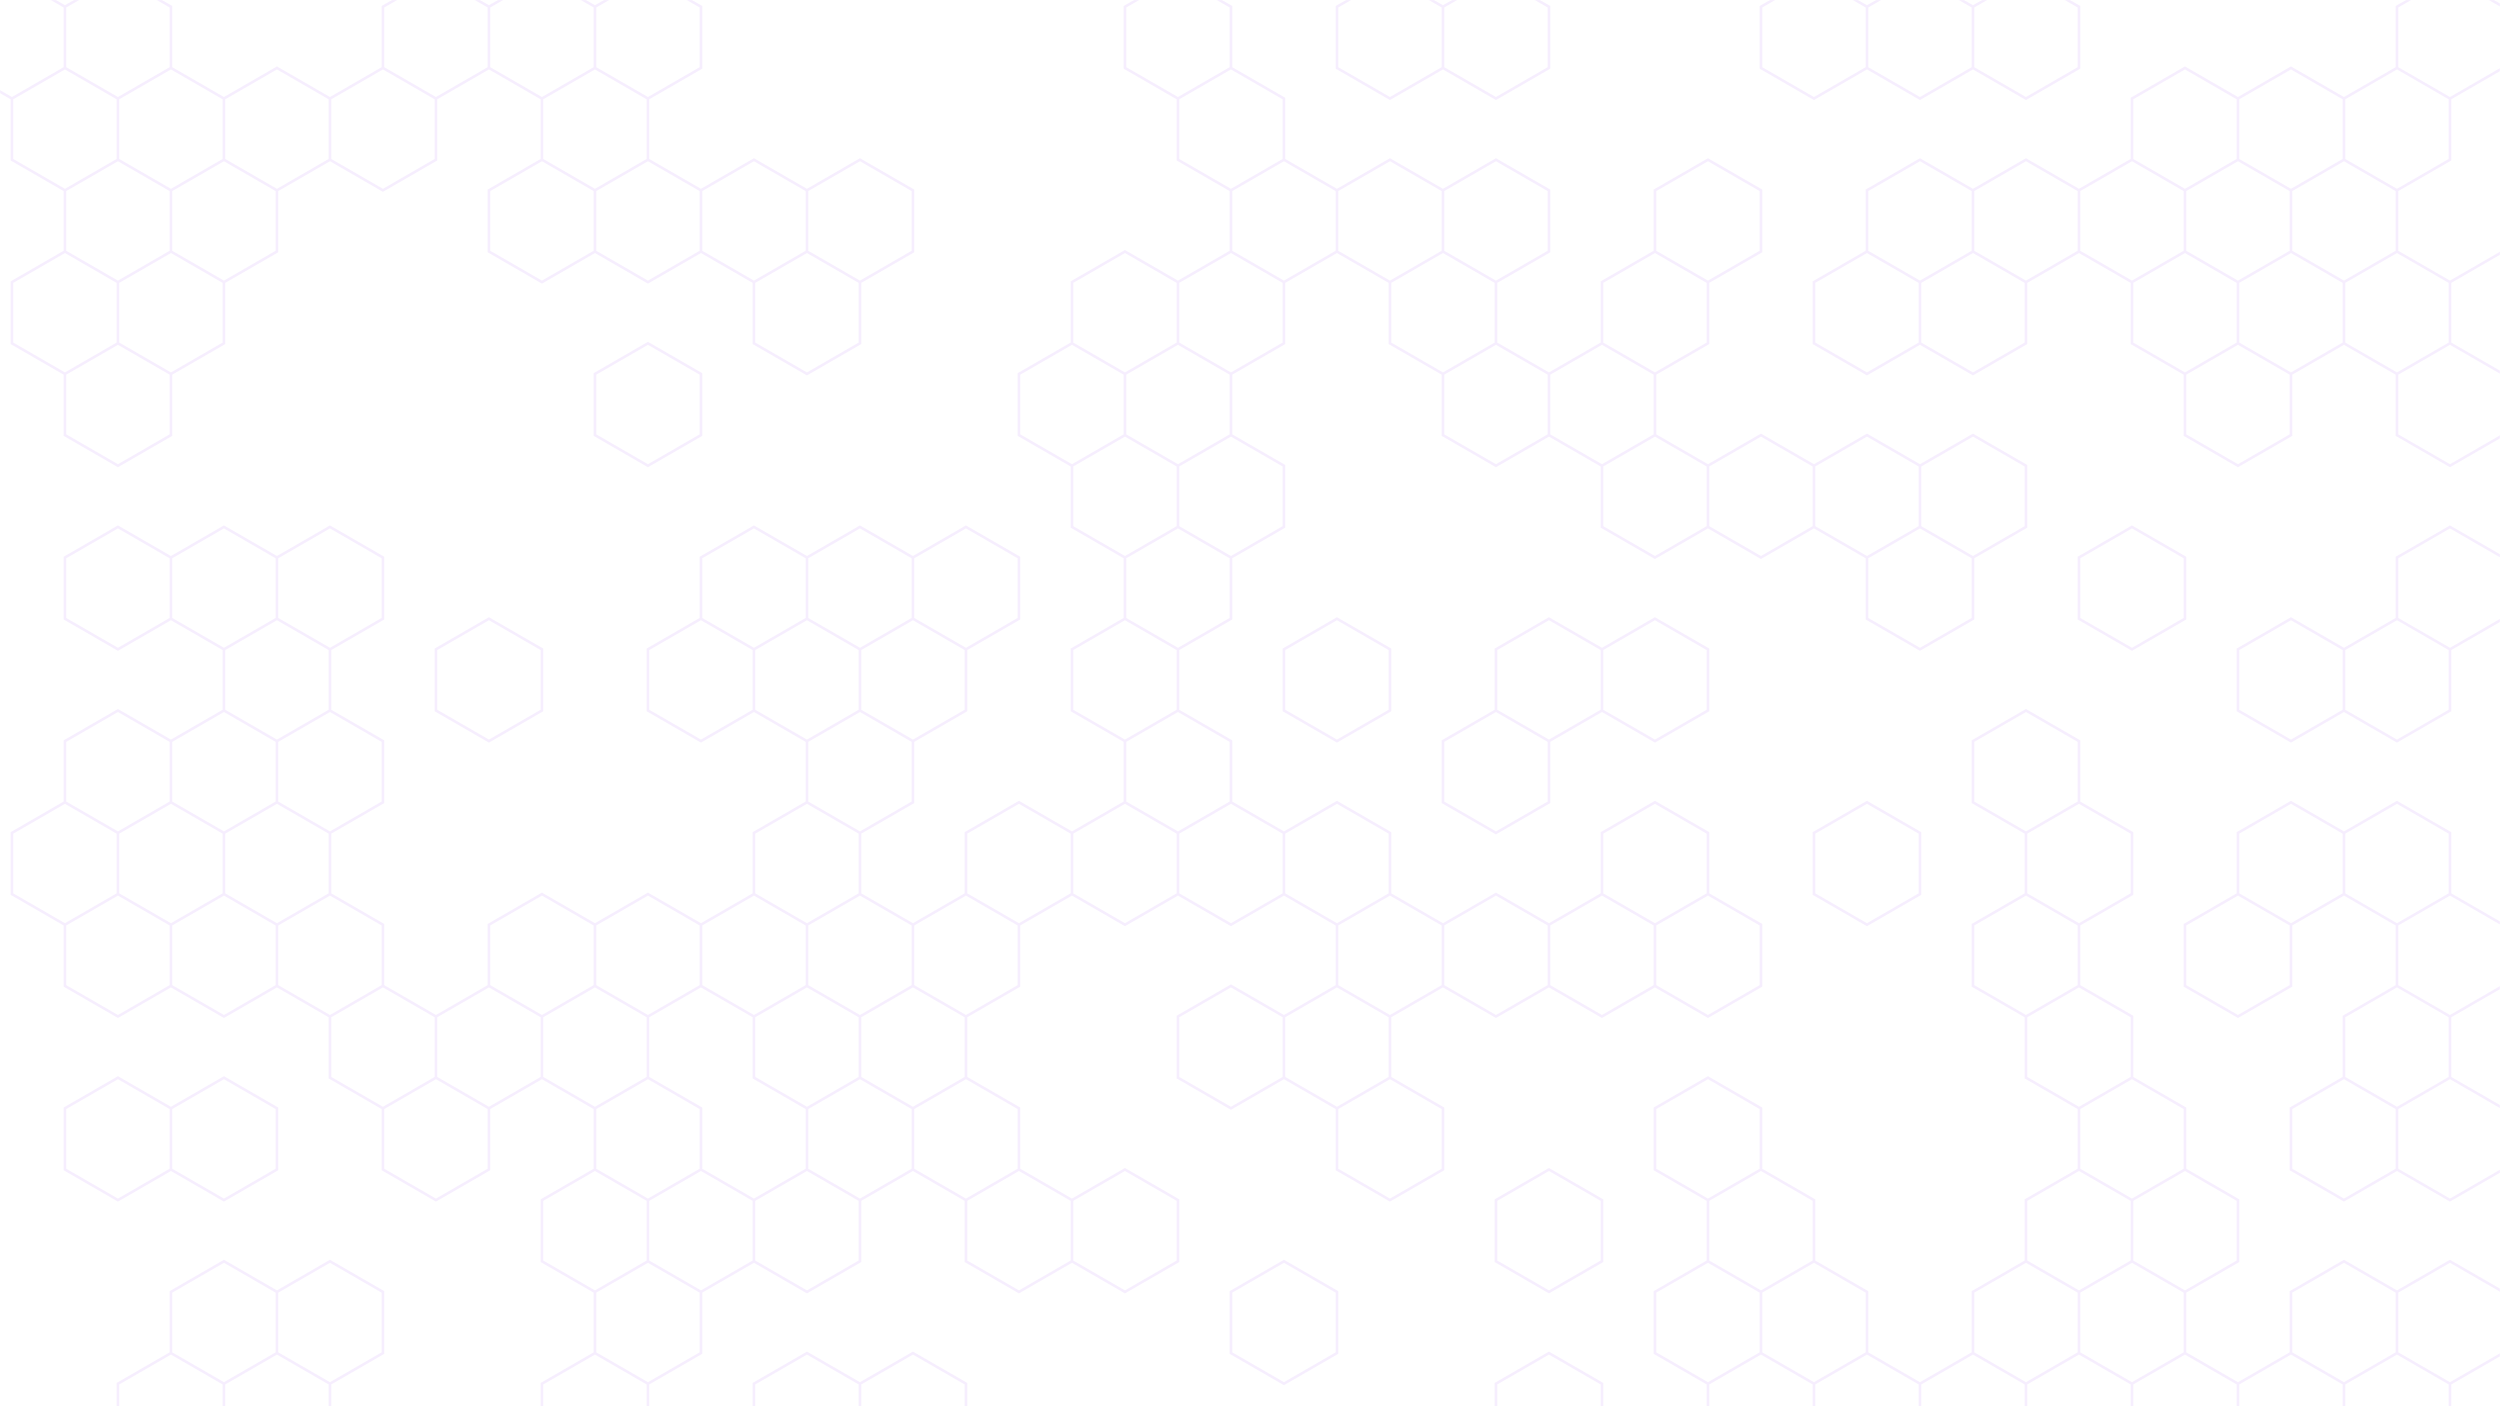 <svg xmlns="http://www.w3.org/2000/svg" version="1.1" xmlns:xlink="http://www.w3.org/1999/xlink" xmlns:svgjs="http://svgjs.dev/svgjs" width="1920" height="1080" preserveAspectRatio="none" viewBox="0 0 1920 1080"><g mask="url(&quot;#SvgjsMask1160&quot;)" fill="none"><path d="M22.09 -62.24L78.38 -29.74L78.38 35.26L22.09 67.76L-34.2 35.26L-34.2 -29.74zM78.38 35.26L134.68 67.76L134.68 132.76L78.38 165.26L22.09 132.76L22.09 67.76zM22.09 522.76L78.38 555.26L78.38 620.26L22.09 652.76L-34.2 620.26L-34.2 555.26zM22.09 912.76L78.38 945.26L78.38 1010.26L22.09 1042.76L-34.2 1010.26L-34.2 945.26zM190.97 230.26L247.26 262.76L247.26 327.76L190.97 360.26L134.68 327.76L134.68 262.76zM134.68 717.76L190.97 750.26L190.97 815.26L134.68 847.76L78.38 815.26L78.38 750.26zM190.97 1010.26L247.26 1042.76L247.26 1107.76L190.97 1140.26L134.68 1107.76L134.68 1042.76zM247.26 -62.24L303.56 -29.74L303.56 35.26L247.26 67.76L190.97 35.26L190.97 -29.74zM247.26 132.76L303.56 165.26L303.56 230.26L247.26 262.76L190.97 230.26L190.97 165.26zM247.26 327.76L303.56 360.26L303.56 425.26L247.26 457.76L190.97 425.26L190.97 360.26zM247.26 522.76L303.56 555.26L303.56 620.26L247.26 652.76L190.97 620.26L190.97 555.26zM303.56 620.26L359.85 652.76L359.85 717.76L303.56 750.26L247.26 717.76L247.26 652.76zM303.56 815.26L359.85 847.76L359.85 912.76L303.56 945.26L247.26 912.76L247.26 847.76zM247.26 912.76L303.56 945.26L303.56 1010.26L247.26 1042.76L190.97 1010.26L190.97 945.26zM303.56 1010.26L359.85 1042.76L359.85 1107.76L303.56 1140.26L247.26 1107.76L247.26 1042.76zM416.14 230.26L472.44 262.76L472.44 327.76L416.14 360.26L359.85 327.76L359.85 262.76zM359.85 327.76L416.14 360.26L416.14 425.26L359.85 457.76L303.56 425.26L303.56 360.26zM416.14 425.26L472.44 457.76L472.44 522.76L416.14 555.26L359.85 522.76L359.85 457.76zM359.85 522.76L416.14 555.26L416.14 620.26L359.85 652.76L303.56 620.26L303.56 555.26zM359.85 912.76L416.14 945.26L416.14 1010.26L359.85 1042.76L303.56 1010.26L303.56 945.26zM528.73 230.26L585.02 262.76L585.02 327.76L528.73 360.26L472.44 327.76L472.44 262.76zM472.44 522.76L528.73 555.26L528.73 620.26L472.44 652.76L416.14 620.26L416.14 555.26zM472.44 912.76L528.73 945.26L528.73 1010.26L472.44 1042.76L416.14 1010.26L416.14 945.26zM528.73 1010.26L585.02 1042.76L585.02 1107.76L528.73 1140.26L472.44 1107.76L472.44 1042.76zM585.02 -62.24L641.32 -29.74L641.32 35.26L585.02 67.76L528.73 35.26L528.73 -29.74zM641.32 230.26L697.61 262.76L697.61 327.76L641.32 360.26L585.02 327.76L585.02 262.76zM641.32 620.26L697.61 652.76L697.61 717.76L641.32 750.26L585.02 717.76L585.02 652.76zM585.02 717.76L641.32 750.26L641.32 815.26L585.02 847.76L528.73 815.26L528.73 750.26zM641.32 1010.26L697.61 1042.76L697.61 1107.76L641.32 1140.26L585.02 1107.76L585.02 1042.76zM697.61 -62.24L753.9 -29.74L753.9 35.26L697.61 67.76L641.32 35.26L641.32 -29.74zM753.9 230.26L810.2 262.76L810.2 327.76L753.9 360.26L697.61 327.76L697.61 262.76zM753.9 425.26L810.2 457.76L810.2 522.76L753.9 555.26L697.61 522.76L697.61 457.76zM697.61 522.76L753.9 555.26L753.9 620.26L697.61 652.76L641.32 620.26L641.32 555.26zM753.9 620.26L810.2 652.76L810.2 717.76L753.9 750.26L697.61 717.76L697.61 652.76zM753.9 1010.26L810.2 1042.76L810.2 1107.76L753.9 1140.26L697.61 1107.76L697.61 1042.76zM810.2 -62.24L866.49 -29.74L866.49 35.26L810.2 67.76L753.9 35.26L753.9 -29.74zM810.2 132.76L866.49 165.26L866.49 230.26L810.2 262.76L753.9 230.26L753.9 165.26zM866.49 230.26L922.78 262.76L922.78 327.76L866.49 360.26L810.2 327.76L810.2 262.76zM866.49 620.26L922.78 652.76L922.78 717.76L866.49 750.26L810.2 717.76L810.2 652.76zM810.2 717.76L866.49 750.26L866.49 815.26L810.2 847.76L753.9 815.26L753.9 750.26zM866.49 1010.26L922.78 1042.76L922.78 1107.76L866.49 1140.26L810.2 1107.76L810.2 1042.76zM979.08 230.26L1035.37 262.76L1035.37 327.76L979.08 360.26L922.78 327.76L922.78 262.76zM922.78 327.76L979.08 360.26L979.08 425.26L922.78 457.76L866.49 425.26L866.49 360.26zM922.78 717.76L979.08 750.26L979.08 815.26L922.78 847.76L866.49 815.26L866.49 750.26zM922.78 912.76L979.08 945.26L979.08 1010.26L922.78 1042.76L866.49 1010.26L866.49 945.26zM979.08 1010.26L1035.37 1042.76L1035.37 1107.76L979.08 1140.26L922.78 1107.76L922.78 1042.76zM1035.37 -62.24L1091.66 -29.74L1091.66 35.26L1035.37 67.76L979.08 35.26L979.08 -29.74zM1091.66 35.26L1147.95 67.76L1147.95 132.76L1091.66 165.26L1035.37 132.76L1035.37 67.76zM1091.66 230.26L1147.95 262.76L1147.95 327.76L1091.66 360.26L1035.37 327.76L1035.37 262.76zM1091.66 425.26L1147.95 457.76L1147.95 522.76L1091.66 555.26L1035.37 522.76L1035.37 457.76zM1035.37 522.76L1091.66 555.26L1091.66 620.26L1035.37 652.76L979.08 620.26L979.08 555.26zM1035.37 717.76L1091.66 750.26L1091.66 815.26L1035.37 847.76L979.08 815.26L979.08 750.26zM1091.66 815.26L1147.95 847.76L1147.95 912.76L1091.66 945.26L1035.37 912.76L1035.37 847.76zM1147.95 132.76L1204.25 165.26L1204.25 230.26L1147.95 262.76L1091.66 230.26L1091.66 165.26zM1147.95 327.76L1204.25 360.26L1204.25 425.26L1147.95 457.76L1091.66 425.26L1091.66 360.26zM1204.25 425.26L1260.54 457.76L1260.54 522.76L1204.25 555.26L1147.95 522.76L1147.95 457.76zM1147.95 522.76L1204.25 555.26L1204.25 620.26L1147.95 652.76L1091.66 620.26L1091.66 555.26zM1204.25 620.26L1260.54 652.76L1260.54 717.76L1204.25 750.26L1147.95 717.76L1147.95 652.76zM1147.95 912.76L1204.25 945.26L1204.25 1010.26L1147.95 1042.76L1091.66 1010.26L1091.66 945.26zM1204.25 1010.26L1260.54 1042.76L1260.54 1107.76L1204.25 1140.26L1147.95 1107.76L1147.95 1042.76zM1316.83 35.26L1373.13 67.76L1373.13 132.76L1316.83 165.26L1260.54 132.76L1260.54 67.76zM1260.54 327.76L1316.83 360.26L1316.83 425.26L1260.54 457.76L1204.25 425.26L1204.25 360.26zM1316.83 425.26L1373.13 457.76L1373.13 522.76L1316.83 555.26L1260.54 522.76L1260.54 457.76zM1316.83 1010.26L1373.13 1042.76L1373.13 1107.76L1316.83 1140.26L1260.54 1107.76L1260.54 1042.76zM1373.13 -62.24L1429.42 -29.74L1429.42 35.26L1373.13 67.76L1316.83 35.26L1316.83 -29.74zM1373.13 132.76L1429.42 165.26L1429.42 230.26L1373.13 262.76L1316.83 230.26L1316.83 165.26zM1373.13 327.76L1429.42 360.26L1429.42 425.26L1373.13 457.76L1316.83 425.26L1316.83 360.26zM1429.42 425.26L1485.71 457.76L1485.71 522.76L1429.42 555.26L1373.13 522.76L1373.13 457.76zM1373.13 717.76L1429.42 750.26L1429.42 815.26L1373.13 847.76L1316.83 815.26L1316.83 750.26zM1542.01 35.26L1598.3 67.76L1598.3 132.76L1542.01 165.26L1485.71 132.76L1485.71 67.76zM1542.01 620.26L1598.3 652.76L1598.3 717.76L1542.01 750.26L1485.71 717.76L1485.71 652.76zM1542.01 1010.26L1598.3 1042.76L1598.3 1107.76L1542.01 1140.26L1485.71 1107.76L1485.71 1042.76zM1654.59 230.26L1710.89 262.76L1710.89 327.76L1654.59 360.26L1598.3 327.76L1598.3 262.76zM1598.3 327.76L1654.59 360.26L1654.59 425.26L1598.3 457.76L1542.01 425.26L1542.01 360.26zM1654.59 425.26L1710.89 457.76L1710.89 522.76L1654.59 555.26L1598.3 522.76L1598.3 457.76zM1598.3 717.76L1654.59 750.26L1654.59 815.26L1598.3 847.76L1542.01 815.26L1542.01 750.26zM1654.59 815.26L1710.89 847.76L1710.89 912.76L1654.59 945.26L1598.3 912.76L1598.3 847.76zM1710.89 -62.24L1767.18 -29.74L1767.18 35.26L1710.89 67.76L1654.59 35.26L1654.59 -29.74zM1767.18 35.26L1823.47 67.76L1823.47 132.76L1767.18 165.26L1710.89 132.76L1710.89 67.76zM1710.89 522.76L1767.18 555.26L1767.18 620.26L1710.89 652.76L1654.59 620.26L1654.59 555.26zM1710.89 717.76L1767.18 750.26L1767.18 815.26L1710.89 847.76L1654.59 815.26L1654.59 750.26zM1767.18 815.26L1823.47 847.76L1823.47 912.76L1767.18 945.26L1710.89 912.76L1710.89 847.76zM1767.18 1010.26L1823.47 1042.76L1823.47 1107.76L1767.18 1140.26L1710.89 1107.76L1710.89 1042.76zM1823.47 -62.24L1879.77 -29.74L1879.77 35.26L1823.47 67.76L1767.18 35.26L1767.18 -29.74zM1879.77 35.26L1936.06 67.76L1936.06 132.76L1879.77 165.26L1823.47 132.76L1823.47 67.76zM1879.77 815.26L1936.06 847.76L1936.06 912.76L1879.77 945.26L1823.47 912.76L1823.47 847.76zM1823.47 912.76L1879.77 945.26L1879.77 1010.26L1823.47 1042.76L1767.18 1010.26L1767.18 945.26zM1936.06 -62.24L1992.35 -29.74L1992.35 35.26L1936.06 67.76L1879.77 35.26L1879.77 -29.74zM1992.35 35.26L2048.65 67.76L2048.65 132.76L1992.35 165.26L1936.06 132.76L1936.06 67.76zM1992.35 425.26L2048.65 457.76L2048.65 522.76L1992.35 555.26L1936.06 522.76L1936.06 457.76zM1936.06 522.76L1992.35 555.26L1992.35 620.26L1936.06 652.76L1879.77 620.26L1879.77 555.26zM1992.35 815.26L2048.65 847.76L2048.65 912.76L1992.35 945.26L1936.06 912.76L1936.06 847.76z" stroke="rgba(0, 0, 0, 0)" stroke-width="2"></path><path d="M15.59 -62.24 a6.5 6.5 0 1 0 13 0 a6.5 6.5 0 1 0 -13 0zM71.88 -29.74 a6.5 6.5 0 1 0 13 0 a6.5 6.5 0 1 0 -13 0zM71.88 35.26 a6.5 6.5 0 1 0 13 0 a6.5 6.5 0 1 0 -13 0zM15.59 67.76 a6.5 6.5 0 1 0 13 0 a6.5 6.5 0 1 0 -13 0zM-40.7 35.26 a6.5 6.5 0 1 0 13 0 a6.5 6.5 0 1 0 -13 0zM-40.7 -29.74 a6.5 6.5 0 1 0 13 0 a6.5 6.5 0 1 0 -13 0zM128.18 67.76 a6.5 6.5 0 1 0 13 0 a6.5 6.5 0 1 0 -13 0zM128.18 132.76 a6.5 6.5 0 1 0 13 0 a6.5 6.5 0 1 0 -13 0zM71.88 165.26 a6.5 6.5 0 1 0 13 0 a6.5 6.5 0 1 0 -13 0zM15.59 132.76 a6.5 6.5 0 1 0 13 0 a6.5 6.5 0 1 0 -13 0zM15.59 522.76 a6.5 6.5 0 1 0 13 0 a6.5 6.5 0 1 0 -13 0zM71.88 555.26 a6.5 6.5 0 1 0 13 0 a6.5 6.5 0 1 0 -13 0zM71.88 620.26 a6.5 6.5 0 1 0 13 0 a6.5 6.5 0 1 0 -13 0zM15.59 652.76 a6.5 6.5 0 1 0 13 0 a6.5 6.5 0 1 0 -13 0zM-40.7 620.26 a6.5 6.5 0 1 0 13 0 a6.5 6.5 0 1 0 -13 0zM-40.7 555.26 a6.5 6.5 0 1 0 13 0 a6.5 6.5 0 1 0 -13 0zM15.59 912.76 a6.5 6.5 0 1 0 13 0 a6.5 6.5 0 1 0 -13 0zM71.88 945.26 a6.5 6.5 0 1 0 13 0 a6.5 6.5 0 1 0 -13 0zM71.88 1010.26 a6.5 6.5 0 1 0 13 0 a6.5 6.5 0 1 0 -13 0zM15.59 1042.76 a6.5 6.5 0 1 0 13 0 a6.5 6.5 0 1 0 -13 0zM-40.7 1010.26 a6.5 6.5 0 1 0 13 0 a6.5 6.5 0 1 0 -13 0zM-40.7 945.26 a6.5 6.5 0 1 0 13 0 a6.5 6.5 0 1 0 -13 0zM184.47 230.26 a6.5 6.5 0 1 0 13 0 a6.5 6.5 0 1 0 -13 0zM240.76 262.76 a6.5 6.5 0 1 0 13 0 a6.5 6.5 0 1 0 -13 0zM240.76 327.76 a6.5 6.5 0 1 0 13 0 a6.5 6.5 0 1 0 -13 0zM184.47 360.26 a6.5 6.5 0 1 0 13 0 a6.5 6.5 0 1 0 -13 0zM128.18 327.76 a6.5 6.5 0 1 0 13 0 a6.5 6.5 0 1 0 -13 0zM128.18 262.76 a6.5 6.5 0 1 0 13 0 a6.5 6.5 0 1 0 -13 0zM128.18 717.76 a6.5 6.5 0 1 0 13 0 a6.5 6.5 0 1 0 -13 0zM184.47 750.26 a6.5 6.5 0 1 0 13 0 a6.5 6.5 0 1 0 -13 0zM184.47 815.26 a6.5 6.5 0 1 0 13 0 a6.5 6.5 0 1 0 -13 0zM128.18 847.76 a6.5 6.5 0 1 0 13 0 a6.5 6.5 0 1 0 -13 0zM71.88 815.26 a6.5 6.5 0 1 0 13 0 a6.5 6.5 0 1 0 -13 0zM71.88 750.26 a6.5 6.5 0 1 0 13 0 a6.5 6.5 0 1 0 -13 0zM184.47 1010.26 a6.5 6.5 0 1 0 13 0 a6.5 6.5 0 1 0 -13 0zM240.76 1042.76 a6.5 6.5 0 1 0 13 0 a6.5 6.5 0 1 0 -13 0zM240.76 1107.76 a6.5 6.5 0 1 0 13 0 a6.5 6.5 0 1 0 -13 0zM184.47 1140.26 a6.5 6.5 0 1 0 13 0 a6.5 6.5 0 1 0 -13 0zM128.18 1107.76 a6.5 6.5 0 1 0 13 0 a6.5 6.5 0 1 0 -13 0zM128.18 1042.76 a6.5 6.5 0 1 0 13 0 a6.5 6.5 0 1 0 -13 0zM240.76 -62.24 a6.5 6.5 0 1 0 13 0 a6.5 6.5 0 1 0 -13 0zM297.06 -29.74 a6.5 6.5 0 1 0 13 0 a6.5 6.5 0 1 0 -13 0zM297.06 35.26 a6.5 6.5 0 1 0 13 0 a6.5 6.5 0 1 0 -13 0zM240.76 67.76 a6.5 6.5 0 1 0 13 0 a6.5 6.5 0 1 0 -13 0zM184.47 35.26 a6.5 6.5 0 1 0 13 0 a6.5 6.5 0 1 0 -13 0zM184.47 -29.74 a6.5 6.5 0 1 0 13 0 a6.5 6.5 0 1 0 -13 0zM240.76 132.76 a6.5 6.5 0 1 0 13 0 a6.5 6.5 0 1 0 -13 0zM297.06 165.26 a6.5 6.5 0 1 0 13 0 a6.5 6.5 0 1 0 -13 0zM297.06 230.26 a6.5 6.5 0 1 0 13 0 a6.5 6.5 0 1 0 -13 0zM184.47 165.26 a6.5 6.5 0 1 0 13 0 a6.5 6.5 0 1 0 -13 0zM297.06 360.26 a6.5 6.5 0 1 0 13 0 a6.5 6.5 0 1 0 -13 0zM297.06 425.26 a6.5 6.5 0 1 0 13 0 a6.5 6.5 0 1 0 -13 0zM240.76 457.76 a6.5 6.5 0 1 0 13 0 a6.5 6.5 0 1 0 -13 0zM184.47 425.26 a6.5 6.5 0 1 0 13 0 a6.5 6.5 0 1 0 -13 0zM240.76 522.76 a6.5 6.5 0 1 0 13 0 a6.5 6.5 0 1 0 -13 0zM297.06 555.26 a6.5 6.5 0 1 0 13 0 a6.5 6.5 0 1 0 -13 0zM297.06 620.26 a6.5 6.5 0 1 0 13 0 a6.5 6.5 0 1 0 -13 0zM240.76 652.76 a6.5 6.5 0 1 0 13 0 a6.5 6.5 0 1 0 -13 0zM184.47 620.26 a6.5 6.5 0 1 0 13 0 a6.5 6.5 0 1 0 -13 0zM184.47 555.26 a6.5 6.5 0 1 0 13 0 a6.5 6.5 0 1 0 -13 0zM353.35 652.76 a6.5 6.5 0 1 0 13 0 a6.5 6.5 0 1 0 -13 0zM353.35 717.76 a6.5 6.5 0 1 0 13 0 a6.5 6.5 0 1 0 -13 0zM297.06 750.26 a6.5 6.5 0 1 0 13 0 a6.5 6.5 0 1 0 -13 0zM240.76 717.76 a6.5 6.5 0 1 0 13 0 a6.5 6.5 0 1 0 -13 0zM297.06 815.26 a6.5 6.5 0 1 0 13 0 a6.5 6.5 0 1 0 -13 0zM353.35 847.76 a6.5 6.5 0 1 0 13 0 a6.5 6.5 0 1 0 -13 0zM353.35 912.76 a6.5 6.5 0 1 0 13 0 a6.5 6.5 0 1 0 -13 0zM297.06 945.26 a6.5 6.5 0 1 0 13 0 a6.5 6.5 0 1 0 -13 0zM240.76 912.76 a6.5 6.5 0 1 0 13 0 a6.5 6.5 0 1 0 -13 0zM240.76 847.76 a6.5 6.5 0 1 0 13 0 a6.5 6.5 0 1 0 -13 0zM297.06 1010.26 a6.5 6.5 0 1 0 13 0 a6.5 6.5 0 1 0 -13 0zM184.47 945.26 a6.5 6.5 0 1 0 13 0 a6.5 6.5 0 1 0 -13 0zM353.35 1042.76 a6.5 6.5 0 1 0 13 0 a6.5 6.5 0 1 0 -13 0zM353.35 1107.76 a6.5 6.5 0 1 0 13 0 a6.5 6.5 0 1 0 -13 0zM297.06 1140.26 a6.5 6.5 0 1 0 13 0 a6.5 6.5 0 1 0 -13 0zM409.64 230.26 a6.5 6.5 0 1 0 13 0 a6.5 6.5 0 1 0 -13 0zM465.94 262.76 a6.5 6.5 0 1 0 13 0 a6.5 6.5 0 1 0 -13 0zM465.94 327.76 a6.5 6.5 0 1 0 13 0 a6.5 6.5 0 1 0 -13 0zM409.64 360.26 a6.5 6.5 0 1 0 13 0 a6.5 6.5 0 1 0 -13 0zM353.35 327.76 a6.5 6.5 0 1 0 13 0 a6.5 6.5 0 1 0 -13 0zM353.35 262.76 a6.5 6.5 0 1 0 13 0 a6.5 6.5 0 1 0 -13 0zM409.64 425.26 a6.5 6.5 0 1 0 13 0 a6.5 6.5 0 1 0 -13 0zM353.35 457.76 a6.5 6.5 0 1 0 13 0 a6.5 6.5 0 1 0 -13 0zM465.94 457.76 a6.5 6.5 0 1 0 13 0 a6.5 6.5 0 1 0 -13 0zM465.94 522.76 a6.5 6.5 0 1 0 13 0 a6.5 6.5 0 1 0 -13 0zM409.64 555.26 a6.5 6.5 0 1 0 13 0 a6.5 6.5 0 1 0 -13 0zM353.35 522.76 a6.5 6.5 0 1 0 13 0 a6.5 6.5 0 1 0 -13 0zM409.64 620.26 a6.5 6.5 0 1 0 13 0 a6.5 6.5 0 1 0 -13 0zM409.64 945.26 a6.5 6.5 0 1 0 13 0 a6.5 6.5 0 1 0 -13 0zM409.64 1010.26 a6.5 6.5 0 1 0 13 0 a6.5 6.5 0 1 0 -13 0zM522.23 230.26 a6.5 6.5 0 1 0 13 0 a6.5 6.5 0 1 0 -13 0zM578.52 262.76 a6.5 6.5 0 1 0 13 0 a6.5 6.5 0 1 0 -13 0zM578.52 327.76 a6.5 6.5 0 1 0 13 0 a6.5 6.5 0 1 0 -13 0zM522.23 360.26 a6.5 6.5 0 1 0 13 0 a6.5 6.5 0 1 0 -13 0zM522.23 555.26 a6.5 6.5 0 1 0 13 0 a6.5 6.5 0 1 0 -13 0zM522.23 620.26 a6.5 6.5 0 1 0 13 0 a6.5 6.5 0 1 0 -13 0zM465.94 652.76 a6.5 6.5 0 1 0 13 0 a6.5 6.5 0 1 0 -13 0zM465.94 912.76 a6.5 6.5 0 1 0 13 0 a6.5 6.5 0 1 0 -13 0zM522.23 945.26 a6.5 6.5 0 1 0 13 0 a6.5 6.5 0 1 0 -13 0zM522.23 1010.26 a6.5 6.5 0 1 0 13 0 a6.5 6.5 0 1 0 -13 0zM465.94 1042.76 a6.5 6.5 0 1 0 13 0 a6.5 6.5 0 1 0 -13 0zM578.52 1042.76 a6.5 6.5 0 1 0 13 0 a6.5 6.5 0 1 0 -13 0zM578.52 1107.76 a6.5 6.5 0 1 0 13 0 a6.5 6.5 0 1 0 -13 0zM522.23 1140.26 a6.5 6.5 0 1 0 13 0 a6.5 6.5 0 1 0 -13 0zM465.94 1107.76 a6.5 6.5 0 1 0 13 0 a6.5 6.5 0 1 0 -13 0zM578.52 -62.24 a6.5 6.5 0 1 0 13 0 a6.5 6.5 0 1 0 -13 0zM634.82 -29.74 a6.5 6.5 0 1 0 13 0 a6.5 6.5 0 1 0 -13 0zM634.82 35.26 a6.5 6.5 0 1 0 13 0 a6.5 6.5 0 1 0 -13 0zM578.52 67.76 a6.5 6.5 0 1 0 13 0 a6.5 6.5 0 1 0 -13 0zM522.23 35.26 a6.5 6.5 0 1 0 13 0 a6.5 6.5 0 1 0 -13 0zM522.23 -29.74 a6.5 6.5 0 1 0 13 0 a6.5 6.5 0 1 0 -13 0zM634.82 230.26 a6.5 6.5 0 1 0 13 0 a6.5 6.5 0 1 0 -13 0zM691.11 262.76 a6.5 6.5 0 1 0 13 0 a6.5 6.5 0 1 0 -13 0zM691.11 327.76 a6.5 6.5 0 1 0 13 0 a6.5 6.5 0 1 0 -13 0zM634.82 360.26 a6.5 6.5 0 1 0 13 0 a6.5 6.5 0 1 0 -13 0zM634.82 620.26 a6.5 6.5 0 1 0 13 0 a6.5 6.5 0 1 0 -13 0zM691.11 652.76 a6.5 6.5 0 1 0 13 0 a6.5 6.5 0 1 0 -13 0zM691.11 717.76 a6.5 6.5 0 1 0 13 0 a6.5 6.5 0 1 0 -13 0zM634.82 750.26 a6.5 6.5 0 1 0 13 0 a6.5 6.5 0 1 0 -13 0zM578.52 717.76 a6.5 6.5 0 1 0 13 0 a6.5 6.5 0 1 0 -13 0zM578.52 652.76 a6.5 6.5 0 1 0 13 0 a6.5 6.5 0 1 0 -13 0zM634.82 815.26 a6.5 6.5 0 1 0 13 0 a6.5 6.5 0 1 0 -13 0zM578.52 847.76 a6.5 6.5 0 1 0 13 0 a6.5 6.5 0 1 0 -13 0zM522.23 815.26 a6.5 6.5 0 1 0 13 0 a6.5 6.5 0 1 0 -13 0zM522.23 750.26 a6.5 6.5 0 1 0 13 0 a6.5 6.5 0 1 0 -13 0zM634.82 1010.26 a6.5 6.5 0 1 0 13 0 a6.5 6.5 0 1 0 -13 0zM691.11 1042.76 a6.5 6.5 0 1 0 13 0 a6.5 6.5 0 1 0 -13 0zM691.11 1107.76 a6.5 6.5 0 1 0 13 0 a6.5 6.5 0 1 0 -13 0zM634.82 1140.26 a6.5 6.5 0 1 0 13 0 a6.5 6.5 0 1 0 -13 0zM691.11 -62.24 a6.5 6.5 0 1 0 13 0 a6.5 6.5 0 1 0 -13 0zM747.4 -29.74 a6.5 6.5 0 1 0 13 0 a6.5 6.5 0 1 0 -13 0zM747.4 35.26 a6.5 6.5 0 1 0 13 0 a6.5 6.5 0 1 0 -13 0zM691.11 67.76 a6.5 6.5 0 1 0 13 0 a6.5 6.5 0 1 0 -13 0zM747.4 230.26 a6.5 6.5 0 1 0 13 0 a6.5 6.5 0 1 0 -13 0zM803.7 262.76 a6.5 6.5 0 1 0 13 0 a6.5 6.5 0 1 0 -13 0zM803.7 327.76 a6.5 6.5 0 1 0 13 0 a6.5 6.5 0 1 0 -13 0zM747.4 360.26 a6.5 6.5 0 1 0 13 0 a6.5 6.5 0 1 0 -13 0zM747.4 425.26 a6.5 6.5 0 1 0 13 0 a6.5 6.5 0 1 0 -13 0zM803.7 457.76 a6.5 6.5 0 1 0 13 0 a6.5 6.5 0 1 0 -13 0zM803.7 522.76 a6.5 6.5 0 1 0 13 0 a6.5 6.5 0 1 0 -13 0zM747.4 555.26 a6.5 6.5 0 1 0 13 0 a6.5 6.5 0 1 0 -13 0zM691.11 522.76 a6.5 6.5 0 1 0 13 0 a6.5 6.5 0 1 0 -13 0zM691.11 457.76 a6.5 6.5 0 1 0 13 0 a6.5 6.5 0 1 0 -13 0zM747.4 620.26 a6.5 6.5 0 1 0 13 0 a6.5 6.5 0 1 0 -13 0zM634.82 555.26 a6.5 6.5 0 1 0 13 0 a6.5 6.5 0 1 0 -13 0zM803.7 652.76 a6.5 6.5 0 1 0 13 0 a6.5 6.5 0 1 0 -13 0zM803.7 717.76 a6.5 6.5 0 1 0 13 0 a6.5 6.5 0 1 0 -13 0zM747.4 750.26 a6.5 6.5 0 1 0 13 0 a6.5 6.5 0 1 0 -13 0zM747.4 1010.26 a6.5 6.5 0 1 0 13 0 a6.5 6.5 0 1 0 -13 0zM803.7 1042.76 a6.5 6.5 0 1 0 13 0 a6.5 6.5 0 1 0 -13 0zM803.7 1107.76 a6.5 6.5 0 1 0 13 0 a6.5 6.5 0 1 0 -13 0zM747.4 1140.26 a6.5 6.5 0 1 0 13 0 a6.5 6.5 0 1 0 -13 0zM803.7 -62.24 a6.5 6.5 0 1 0 13 0 a6.5 6.5 0 1 0 -13 0zM859.99 -29.74 a6.5 6.5 0 1 0 13 0 a6.5 6.5 0 1 0 -13 0zM859.99 35.26 a6.5 6.5 0 1 0 13 0 a6.5 6.5 0 1 0 -13 0zM803.7 67.76 a6.5 6.5 0 1 0 13 0 a6.5 6.5 0 1 0 -13 0zM803.7 132.76 a6.5 6.5 0 1 0 13 0 a6.5 6.5 0 1 0 -13 0zM859.99 165.26 a6.5 6.5 0 1 0 13 0 a6.5 6.5 0 1 0 -13 0zM859.99 230.26 a6.5 6.5 0 1 0 13 0 a6.5 6.5 0 1 0 -13 0zM747.4 165.26 a6.5 6.5 0 1 0 13 0 a6.5 6.5 0 1 0 -13 0zM916.28 262.76 a6.5 6.5 0 1 0 13 0 a6.5 6.5 0 1 0 -13 0zM916.28 327.76 a6.5 6.5 0 1 0 13 0 a6.5 6.5 0 1 0 -13 0zM859.99 360.26 a6.5 6.5 0 1 0 13 0 a6.5 6.5 0 1 0 -13 0zM859.99 620.26 a6.5 6.5 0 1 0 13 0 a6.5 6.5 0 1 0 -13 0zM916.28 652.76 a6.5 6.5 0 1 0 13 0 a6.5 6.5 0 1 0 -13 0zM916.28 717.76 a6.5 6.5 0 1 0 13 0 a6.5 6.5 0 1 0 -13 0zM859.99 750.26 a6.5 6.5 0 1 0 13 0 a6.5 6.5 0 1 0 -13 0zM859.99 815.26 a6.5 6.5 0 1 0 13 0 a6.5 6.5 0 1 0 -13 0zM803.7 847.76 a6.5 6.5 0 1 0 13 0 a6.5 6.5 0 1 0 -13 0zM747.4 815.26 a6.5 6.5 0 1 0 13 0 a6.5 6.5 0 1 0 -13 0zM859.99 1010.26 a6.5 6.5 0 1 0 13 0 a6.5 6.5 0 1 0 -13 0zM916.28 1042.76 a6.5 6.5 0 1 0 13 0 a6.5 6.5 0 1 0 -13 0zM916.28 1107.76 a6.5 6.5 0 1 0 13 0 a6.5 6.5 0 1 0 -13 0zM859.99 1140.26 a6.5 6.5 0 1 0 13 0 a6.5 6.5 0 1 0 -13 0zM972.58 230.26 a6.5 6.5 0 1 0 13 0 a6.5 6.5 0 1 0 -13 0zM1028.87 262.76 a6.5 6.5 0 1 0 13 0 a6.5 6.5 0 1 0 -13 0zM1028.87 327.76 a6.5 6.5 0 1 0 13 0 a6.5 6.5 0 1 0 -13 0zM972.58 360.26 a6.5 6.5 0 1 0 13 0 a6.5 6.5 0 1 0 -13 0zM972.58 425.26 a6.5 6.5 0 1 0 13 0 a6.5 6.5 0 1 0 -13 0zM916.28 457.76 a6.5 6.5 0 1 0 13 0 a6.5 6.5 0 1 0 -13 0zM859.99 425.26 a6.5 6.5 0 1 0 13 0 a6.5 6.5 0 1 0 -13 0zM972.58 750.26 a6.5 6.5 0 1 0 13 0 a6.5 6.5 0 1 0 -13 0zM972.58 815.26 a6.5 6.5 0 1 0 13 0 a6.5 6.5 0 1 0 -13 0zM916.28 847.76 a6.5 6.5 0 1 0 13 0 a6.5 6.5 0 1 0 -13 0zM916.28 912.76 a6.5 6.5 0 1 0 13 0 a6.5 6.5 0 1 0 -13 0zM972.58 945.26 a6.5 6.5 0 1 0 13 0 a6.5 6.5 0 1 0 -13 0zM972.58 1010.26 a6.5 6.5 0 1 0 13 0 a6.5 6.5 0 1 0 -13 0zM859.99 945.26 a6.5 6.5 0 1 0 13 0 a6.5 6.5 0 1 0 -13 0zM1028.87 1042.76 a6.5 6.5 0 1 0 13 0 a6.5 6.5 0 1 0 -13 0zM1028.87 1107.76 a6.5 6.5 0 1 0 13 0 a6.5 6.5 0 1 0 -13 0zM972.58 1140.26 a6.5 6.5 0 1 0 13 0 a6.5 6.5 0 1 0 -13 0zM1028.87 -62.24 a6.5 6.5 0 1 0 13 0 a6.5 6.5 0 1 0 -13 0zM1085.16 -29.74 a6.5 6.5 0 1 0 13 0 a6.5 6.5 0 1 0 -13 0zM1085.16 35.26 a6.5 6.5 0 1 0 13 0 a6.5 6.5 0 1 0 -13 0zM1028.87 67.76 a6.5 6.5 0 1 0 13 0 a6.5 6.5 0 1 0 -13 0zM972.58 35.26 a6.5 6.5 0 1 0 13 0 a6.5 6.5 0 1 0 -13 0zM972.58 -29.74 a6.5 6.5 0 1 0 13 0 a6.5 6.5 0 1 0 -13 0zM1141.45 67.76 a6.5 6.5 0 1 0 13 0 a6.5 6.5 0 1 0 -13 0zM1141.45 132.76 a6.5 6.5 0 1 0 13 0 a6.5 6.5 0 1 0 -13 0zM1085.16 165.26 a6.5 6.5 0 1 0 13 0 a6.5 6.5 0 1 0 -13 0zM1028.87 132.76 a6.5 6.5 0 1 0 13 0 a6.5 6.5 0 1 0 -13 0zM1085.16 230.26 a6.5 6.5 0 1 0 13 0 a6.5 6.5 0 1 0 -13 0zM1141.45 262.76 a6.5 6.5 0 1 0 13 0 a6.5 6.5 0 1 0 -13 0zM1141.45 327.76 a6.5 6.5 0 1 0 13 0 a6.5 6.5 0 1 0 -13 0zM1085.16 360.26 a6.5 6.5 0 1 0 13 0 a6.5 6.5 0 1 0 -13 0zM1085.16 425.26 a6.5 6.5 0 1 0 13 0 a6.5 6.5 0 1 0 -13 0zM1141.45 457.76 a6.5 6.5 0 1 0 13 0 a6.5 6.5 0 1 0 -13 0zM1141.45 522.76 a6.5 6.5 0 1 0 13 0 a6.5 6.5 0 1 0 -13 0zM1085.16 555.26 a6.5 6.5 0 1 0 13 0 a6.5 6.5 0 1 0 -13 0zM1028.87 522.76 a6.5 6.5 0 1 0 13 0 a6.5 6.5 0 1 0 -13 0zM1028.87 457.76 a6.5 6.5 0 1 0 13 0 a6.5 6.5 0 1 0 -13 0zM1085.16 620.26 a6.5 6.5 0 1 0 13 0 a6.5 6.5 0 1 0 -13 0zM1028.87 652.76 a6.5 6.5 0 1 0 13 0 a6.5 6.5 0 1 0 -13 0zM972.58 620.26 a6.5 6.5 0 1 0 13 0 a6.5 6.5 0 1 0 -13 0zM972.58 555.26 a6.5 6.5 0 1 0 13 0 a6.5 6.5 0 1 0 -13 0zM1028.87 717.76 a6.5 6.5 0 1 0 13 0 a6.5 6.5 0 1 0 -13 0zM1085.16 750.26 a6.5 6.5 0 1 0 13 0 a6.5 6.5 0 1 0 -13 0zM1085.16 815.26 a6.5 6.5 0 1 0 13 0 a6.5 6.5 0 1 0 -13 0zM1028.87 847.76 a6.5 6.5 0 1 0 13 0 a6.5 6.5 0 1 0 -13 0zM1141.45 847.76 a6.5 6.5 0 1 0 13 0 a6.5 6.5 0 1 0 -13 0zM1141.45 912.76 a6.5 6.5 0 1 0 13 0 a6.5 6.5 0 1 0 -13 0zM1085.16 945.26 a6.5 6.5 0 1 0 13 0 a6.5 6.5 0 1 0 -13 0zM1028.87 912.76 a6.5 6.5 0 1 0 13 0 a6.5 6.5 0 1 0 -13 0zM1197.75 165.26 a6.5 6.5 0 1 0 13 0 a6.5 6.5 0 1 0 -13 0zM1197.75 230.26 a6.5 6.5 0 1 0 13 0 a6.5 6.5 0 1 0 -13 0zM1197.75 360.26 a6.5 6.5 0 1 0 13 0 a6.5 6.5 0 1 0 -13 0zM1197.75 425.26 a6.5 6.5 0 1 0 13 0 a6.5 6.5 0 1 0 -13 0zM1254.04 457.76 a6.5 6.5 0 1 0 13 0 a6.5 6.5 0 1 0 -13 0zM1254.04 522.76 a6.5 6.5 0 1 0 13 0 a6.5 6.5 0 1 0 -13 0zM1197.75 555.26 a6.5 6.5 0 1 0 13 0 a6.5 6.5 0 1 0 -13 0zM1197.75 620.26 a6.5 6.5 0 1 0 13 0 a6.5 6.5 0 1 0 -13 0zM1141.45 652.76 a6.5 6.5 0 1 0 13 0 a6.5 6.5 0 1 0 -13 0zM1254.04 652.76 a6.5 6.5 0 1 0 13 0 a6.5 6.5 0 1 0 -13 0zM1254.04 717.76 a6.5 6.5 0 1 0 13 0 a6.5 6.5 0 1 0 -13 0zM1197.75 750.26 a6.5 6.5 0 1 0 13 0 a6.5 6.5 0 1 0 -13 0zM1141.45 717.76 a6.5 6.5 0 1 0 13 0 a6.5 6.5 0 1 0 -13 0zM1197.75 945.26 a6.5 6.5 0 1 0 13 0 a6.5 6.5 0 1 0 -13 0zM1197.75 1010.26 a6.5 6.5 0 1 0 13 0 a6.5 6.5 0 1 0 -13 0zM1141.45 1042.76 a6.5 6.5 0 1 0 13 0 a6.5 6.5 0 1 0 -13 0zM1085.16 1010.26 a6.5 6.5 0 1 0 13 0 a6.5 6.5 0 1 0 -13 0zM1254.04 1042.76 a6.5 6.5 0 1 0 13 0 a6.5 6.5 0 1 0 -13 0zM1254.04 1107.76 a6.5 6.5 0 1 0 13 0 a6.5 6.5 0 1 0 -13 0zM1197.75 1140.26 a6.5 6.5 0 1 0 13 0 a6.5 6.5 0 1 0 -13 0zM1141.45 1107.76 a6.5 6.5 0 1 0 13 0 a6.5 6.5 0 1 0 -13 0zM1310.33 35.26 a6.5 6.5 0 1 0 13 0 a6.5 6.5 0 1 0 -13 0zM1366.63 67.76 a6.5 6.5 0 1 0 13 0 a6.5 6.5 0 1 0 -13 0zM1366.63 132.76 a6.5 6.5 0 1 0 13 0 a6.5 6.5 0 1 0 -13 0zM1310.33 165.26 a6.5 6.5 0 1 0 13 0 a6.5 6.5 0 1 0 -13 0zM1254.04 132.76 a6.5 6.5 0 1 0 13 0 a6.5 6.5 0 1 0 -13 0zM1254.04 67.76 a6.5 6.5 0 1 0 13 0 a6.5 6.5 0 1 0 -13 0zM1254.04 327.76 a6.5 6.5 0 1 0 13 0 a6.5 6.5 0 1 0 -13 0zM1310.33 360.26 a6.5 6.5 0 1 0 13 0 a6.5 6.5 0 1 0 -13 0zM1310.33 425.26 a6.5 6.5 0 1 0 13 0 a6.5 6.5 0 1 0 -13 0zM1366.63 457.76 a6.5 6.5 0 1 0 13 0 a6.5 6.5 0 1 0 -13 0zM1366.63 522.76 a6.5 6.5 0 1 0 13 0 a6.5 6.5 0 1 0 -13 0zM1310.33 555.26 a6.5 6.5 0 1 0 13 0 a6.5 6.5 0 1 0 -13 0zM1310.33 1010.26 a6.5 6.5 0 1 0 13 0 a6.5 6.5 0 1 0 -13 0zM1366.63 1042.76 a6.5 6.5 0 1 0 13 0 a6.5 6.5 0 1 0 -13 0zM1366.63 1107.76 a6.5 6.5 0 1 0 13 0 a6.5 6.5 0 1 0 -13 0zM1310.33 1140.26 a6.5 6.5 0 1 0 13 0 a6.5 6.5 0 1 0 -13 0zM1366.63 -62.24 a6.5 6.5 0 1 0 13 0 a6.5 6.5 0 1 0 -13 0zM1422.92 -29.74 a6.5 6.5 0 1 0 13 0 a6.5 6.5 0 1 0 -13 0zM1422.92 35.26 a6.5 6.5 0 1 0 13 0 a6.5 6.5 0 1 0 -13 0zM1310.33 -29.74 a6.5 6.5 0 1 0 13 0 a6.5 6.5 0 1 0 -13 0zM1422.92 165.26 a6.5 6.5 0 1 0 13 0 a6.5 6.5 0 1 0 -13 0zM1422.92 230.26 a6.5 6.5 0 1 0 13 0 a6.5 6.5 0 1 0 -13 0zM1366.63 262.76 a6.5 6.5 0 1 0 13 0 a6.5 6.5 0 1 0 -13 0zM1310.33 230.26 a6.5 6.5 0 1 0 13 0 a6.5 6.5 0 1 0 -13 0zM1366.63 327.76 a6.5 6.5 0 1 0 13 0 a6.5 6.5 0 1 0 -13 0zM1422.92 360.26 a6.5 6.5 0 1 0 13 0 a6.5 6.5 0 1 0 -13 0zM1422.92 425.26 a6.5 6.5 0 1 0 13 0 a6.5 6.5 0 1 0 -13 0zM1479.21 457.76 a6.5 6.5 0 1 0 13 0 a6.5 6.5 0 1 0 -13 0zM1479.21 522.76 a6.5 6.5 0 1 0 13 0 a6.5 6.5 0 1 0 -13 0zM1422.92 555.26 a6.5 6.5 0 1 0 13 0 a6.5 6.5 0 1 0 -13 0zM1366.63 717.76 a6.5 6.5 0 1 0 13 0 a6.5 6.5 0 1 0 -13 0zM1422.92 750.26 a6.5 6.5 0 1 0 13 0 a6.5 6.5 0 1 0 -13 0zM1422.92 815.26 a6.5 6.5 0 1 0 13 0 a6.5 6.5 0 1 0 -13 0zM1366.63 847.76 a6.5 6.5 0 1 0 13 0 a6.5 6.5 0 1 0 -13 0zM1310.33 815.26 a6.5 6.5 0 1 0 13 0 a6.5 6.5 0 1 0 -13 0zM1310.33 750.26 a6.5 6.5 0 1 0 13 0 a6.5 6.5 0 1 0 -13 0zM1535.51 35.26 a6.5 6.5 0 1 0 13 0 a6.5 6.5 0 1 0 -13 0zM1591.8 67.76 a6.5 6.5 0 1 0 13 0 a6.5 6.5 0 1 0 -13 0zM1591.8 132.76 a6.5 6.5 0 1 0 13 0 a6.5 6.5 0 1 0 -13 0zM1535.51 165.26 a6.5 6.5 0 1 0 13 0 a6.5 6.5 0 1 0 -13 0zM1479.21 132.76 a6.5 6.5 0 1 0 13 0 a6.5 6.5 0 1 0 -13 0zM1479.21 67.76 a6.5 6.5 0 1 0 13 0 a6.5 6.5 0 1 0 -13 0zM1535.51 620.26 a6.5 6.5 0 1 0 13 0 a6.5 6.5 0 1 0 -13 0zM1591.8 652.76 a6.5 6.5 0 1 0 13 0 a6.5 6.5 0 1 0 -13 0zM1591.8 717.76 a6.5 6.5 0 1 0 13 0 a6.5 6.5 0 1 0 -13 0zM1535.51 750.26 a6.5 6.5 0 1 0 13 0 a6.5 6.5 0 1 0 -13 0zM1479.21 717.76 a6.5 6.5 0 1 0 13 0 a6.5 6.5 0 1 0 -13 0zM1479.21 652.76 a6.5 6.5 0 1 0 13 0 a6.5 6.5 0 1 0 -13 0zM1535.51 1010.26 a6.5 6.5 0 1 0 13 0 a6.5 6.5 0 1 0 -13 0zM1591.8 1042.76 a6.5 6.5 0 1 0 13 0 a6.5 6.5 0 1 0 -13 0zM1591.8 1107.76 a6.5 6.5 0 1 0 13 0 a6.5 6.5 0 1 0 -13 0zM1535.51 1140.26 a6.5 6.5 0 1 0 13 0 a6.5 6.5 0 1 0 -13 0zM1479.21 1107.76 a6.5 6.5 0 1 0 13 0 a6.5 6.5 0 1 0 -13 0zM1479.21 1042.76 a6.5 6.5 0 1 0 13 0 a6.5 6.5 0 1 0 -13 0zM1648.09 230.26 a6.5 6.5 0 1 0 13 0 a6.5 6.5 0 1 0 -13 0zM1704.39 262.76 a6.5 6.5 0 1 0 13 0 a6.5 6.5 0 1 0 -13 0zM1704.39 327.76 a6.5 6.5 0 1 0 13 0 a6.5 6.5 0 1 0 -13 0zM1648.09 360.26 a6.5 6.5 0 1 0 13 0 a6.5 6.5 0 1 0 -13 0zM1591.8 327.76 a6.5 6.5 0 1 0 13 0 a6.5 6.5 0 1 0 -13 0zM1591.8 262.76 a6.5 6.5 0 1 0 13 0 a6.5 6.5 0 1 0 -13 0zM1648.09 425.26 a6.5 6.5 0 1 0 13 0 a6.5 6.5 0 1 0 -13 0zM1591.8 457.76 a6.5 6.5 0 1 0 13 0 a6.5 6.5 0 1 0 -13 0zM1535.51 425.26 a6.5 6.5 0 1 0 13 0 a6.5 6.5 0 1 0 -13 0zM1535.51 360.26 a6.5 6.5 0 1 0 13 0 a6.5 6.5 0 1 0 -13 0zM1704.39 457.76 a6.5 6.5 0 1 0 13 0 a6.5 6.5 0 1 0 -13 0zM1704.39 522.76 a6.5 6.5 0 1 0 13 0 a6.5 6.5 0 1 0 -13 0zM1648.09 555.26 a6.5 6.5 0 1 0 13 0 a6.5 6.5 0 1 0 -13 0zM1591.8 522.76 a6.5 6.5 0 1 0 13 0 a6.5 6.5 0 1 0 -13 0zM1648.09 750.26 a6.5 6.5 0 1 0 13 0 a6.5 6.5 0 1 0 -13 0zM1648.09 815.26 a6.5 6.5 0 1 0 13 0 a6.5 6.5 0 1 0 -13 0zM1591.8 847.76 a6.5 6.5 0 1 0 13 0 a6.5 6.5 0 1 0 -13 0zM1535.51 815.26 a6.5 6.5 0 1 0 13 0 a6.5 6.5 0 1 0 -13 0zM1704.39 847.76 a6.5 6.5 0 1 0 13 0 a6.5 6.5 0 1 0 -13 0zM1704.39 912.76 a6.5 6.5 0 1 0 13 0 a6.5 6.5 0 1 0 -13 0zM1648.09 945.26 a6.5 6.5 0 1 0 13 0 a6.5 6.5 0 1 0 -13 0zM1591.8 912.76 a6.5 6.5 0 1 0 13 0 a6.5 6.5 0 1 0 -13 0zM1704.39 -62.24 a6.5 6.5 0 1 0 13 0 a6.5 6.5 0 1 0 -13 0zM1760.68 -29.74 a6.5 6.5 0 1 0 13 0 a6.5 6.5 0 1 0 -13 0zM1760.68 35.26 a6.5 6.5 0 1 0 13 0 a6.5 6.5 0 1 0 -13 0zM1704.39 67.76 a6.5 6.5 0 1 0 13 0 a6.5 6.5 0 1 0 -13 0zM1648.09 35.26 a6.5 6.5 0 1 0 13 0 a6.5 6.5 0 1 0 -13 0zM1648.09 -29.74 a6.5 6.5 0 1 0 13 0 a6.5 6.5 0 1 0 -13 0zM1816.97 67.76 a6.5 6.5 0 1 0 13 0 a6.5 6.5 0 1 0 -13 0zM1816.97 132.76 a6.5 6.5 0 1 0 13 0 a6.5 6.5 0 1 0 -13 0zM1760.68 165.26 a6.5 6.5 0 1 0 13 0 a6.5 6.5 0 1 0 -13 0zM1704.39 132.76 a6.5 6.5 0 1 0 13 0 a6.5 6.5 0 1 0 -13 0zM1760.68 555.26 a6.5 6.5 0 1 0 13 0 a6.5 6.5 0 1 0 -13 0zM1760.68 620.26 a6.5 6.5 0 1 0 13 0 a6.5 6.5 0 1 0 -13 0zM1704.39 652.76 a6.5 6.5 0 1 0 13 0 a6.5 6.5 0 1 0 -13 0zM1648.09 620.26 a6.5 6.5 0 1 0 13 0 a6.5 6.5 0 1 0 -13 0zM1704.39 717.76 a6.5 6.5 0 1 0 13 0 a6.5 6.5 0 1 0 -13 0zM1760.68 750.26 a6.5 6.5 0 1 0 13 0 a6.5 6.5 0 1 0 -13 0zM1760.68 815.26 a6.5 6.5 0 1 0 13 0 a6.5 6.5 0 1 0 -13 0zM1816.97 847.76 a6.5 6.5 0 1 0 13 0 a6.5 6.5 0 1 0 -13 0zM1816.97 912.76 a6.5 6.5 0 1 0 13 0 a6.5 6.5 0 1 0 -13 0zM1760.68 945.26 a6.5 6.5 0 1 0 13 0 a6.5 6.5 0 1 0 -13 0zM1760.68 1010.26 a6.5 6.5 0 1 0 13 0 a6.5 6.5 0 1 0 -13 0zM1816.97 1042.76 a6.5 6.5 0 1 0 13 0 a6.5 6.5 0 1 0 -13 0zM1816.97 1107.76 a6.5 6.5 0 1 0 13 0 a6.5 6.5 0 1 0 -13 0zM1760.68 1140.26 a6.5 6.5 0 1 0 13 0 a6.5 6.5 0 1 0 -13 0zM1704.39 1107.76 a6.5 6.5 0 1 0 13 0 a6.5 6.5 0 1 0 -13 0zM1704.39 1042.76 a6.5 6.5 0 1 0 13 0 a6.5 6.5 0 1 0 -13 0zM1816.97 -62.24 a6.5 6.5 0 1 0 13 0 a6.5 6.5 0 1 0 -13 0zM1873.27 -29.74 a6.5 6.5 0 1 0 13 0 a6.5 6.5 0 1 0 -13 0zM1873.27 35.26 a6.5 6.5 0 1 0 13 0 a6.5 6.5 0 1 0 -13 0zM1929.56 67.76 a6.5 6.5 0 1 0 13 0 a6.5 6.5 0 1 0 -13 0zM1929.56 132.76 a6.5 6.5 0 1 0 13 0 a6.5 6.5 0 1 0 -13 0zM1873.27 165.26 a6.5 6.5 0 1 0 13 0 a6.5 6.5 0 1 0 -13 0zM1873.27 815.26 a6.5 6.5 0 1 0 13 0 a6.5 6.5 0 1 0 -13 0zM1929.56 847.76 a6.5 6.5 0 1 0 13 0 a6.5 6.5 0 1 0 -13 0zM1929.56 912.76 a6.5 6.5 0 1 0 13 0 a6.5 6.5 0 1 0 -13 0zM1873.27 945.26 a6.5 6.5 0 1 0 13 0 a6.5 6.5 0 1 0 -13 0zM1873.27 1010.26 a6.5 6.5 0 1 0 13 0 a6.5 6.5 0 1 0 -13 0zM1929.56 -62.24 a6.5 6.5 0 1 0 13 0 a6.5 6.5 0 1 0 -13 0zM1985.85 -29.74 a6.5 6.5 0 1 0 13 0 a6.5 6.5 0 1 0 -13 0zM1985.85 35.26 a6.5 6.5 0 1 0 13 0 a6.5 6.5 0 1 0 -13 0zM2042.15 67.76 a6.5 6.5 0 1 0 13 0 a6.5 6.5 0 1 0 -13 0zM2042.15 132.76 a6.5 6.5 0 1 0 13 0 a6.5 6.5 0 1 0 -13 0zM1985.85 165.26 a6.5 6.5 0 1 0 13 0 a6.5 6.5 0 1 0 -13 0zM1985.85 425.26 a6.5 6.5 0 1 0 13 0 a6.5 6.5 0 1 0 -13 0zM2042.15 457.76 a6.5 6.5 0 1 0 13 0 a6.5 6.5 0 1 0 -13 0zM2042.15 522.76 a6.5 6.5 0 1 0 13 0 a6.5 6.5 0 1 0 -13 0zM1985.85 555.26 a6.5 6.5 0 1 0 13 0 a6.5 6.5 0 1 0 -13 0zM1929.56 522.76 a6.5 6.5 0 1 0 13 0 a6.5 6.5 0 1 0 -13 0zM1929.56 457.76 a6.5 6.5 0 1 0 13 0 a6.5 6.5 0 1 0 -13 0zM1985.85 620.26 a6.5 6.5 0 1 0 13 0 a6.5 6.5 0 1 0 -13 0zM1929.56 652.76 a6.5 6.5 0 1 0 13 0 a6.5 6.5 0 1 0 -13 0zM1873.27 620.26 a6.5 6.5 0 1 0 13 0 a6.5 6.5 0 1 0 -13 0zM1873.27 555.26 a6.5 6.5 0 1 0 13 0 a6.5 6.5 0 1 0 -13 0zM1985.85 815.26 a6.5 6.5 0 1 0 13 0 a6.5 6.5 0 1 0 -13 0zM2042.15 847.76 a6.5 6.5 0 1 0 13 0 a6.5 6.5 0 1 0 -13 0zM2042.15 912.76 a6.5 6.5 0 1 0 13 0 a6.5 6.5 0 1 0 -13 0zM1985.85 945.26 a6.5 6.5 0 1 0 13 0 a6.5 6.5 0 1 0 -13 0z" fill="rgba(0, 0, 0, 0)"></path><path d="M9.17 -18.33L49.87 5.17L49.87 52.17L9.17 75.67L-31.53 52.17L-31.53 5.17zM49.87 52.17L90.58 75.67L90.58 122.67L49.87 146.17L9.17 122.67L9.17 75.67zM49.87 193.17L90.58 216.67L90.58 263.67L49.87 287.17L9.17 263.67L9.17 216.67zM49.87 616.17L90.58 639.67L90.58 686.67L49.87 710.17L9.17 686.67L9.17 639.67zM90.58 -18.33L131.28 5.17L131.28 52.17L90.58 75.67L49.87 52.17L49.87 5.17zM131.28 52.17L171.99 75.67L171.99 122.67L131.28 146.17L90.58 122.67L90.58 75.67zM90.58 122.67L131.28 146.17L131.28 193.17L90.58 216.67L49.87 193.17L49.87 146.17zM131.28 193.17L171.99 216.67L171.99 263.67L131.28 287.17L90.58 263.67L90.58 216.67zM90.58 263.67L131.28 287.17L131.28 334.17L90.58 357.67L49.87 334.17L49.87 287.17zM90.58 404.67L131.28 428.17L131.28 475.17L90.58 498.67L49.87 475.17L49.87 428.17zM90.58 545.67L131.28 569.17L131.28 616.17L90.58 639.67L49.87 616.17L49.87 569.17zM90.58 686.67L131.28 710.17L131.28 757.17L90.58 780.67L49.87 757.17L49.87 710.17zM90.58 827.67L131.28 851.17L131.28 898.17L90.58 921.67L49.87 898.17L49.87 851.17zM131.28 1039.17L171.99 1062.67L171.99 1109.67L131.28 1133.17L90.58 1109.67L90.58 1062.67zM212.69 52.17L253.4 75.67L253.4 122.67L212.69 146.17L171.99 122.67L171.99 75.67zM171.99 122.67L212.69 146.17L212.69 193.17L171.99 216.67L131.28 193.17L131.28 146.17zM171.99 404.67L212.69 428.17L212.69 475.17L171.99 498.67L131.28 475.17L131.28 428.17zM212.69 475.17L253.4 498.67L253.4 545.67L212.69 569.17L171.99 545.67L171.99 498.67zM171.99 545.67L212.69 569.17L212.69 616.17L171.99 639.67L131.28 616.17L131.28 569.17zM212.69 616.17L253.4 639.67L253.4 686.67L212.69 710.17L171.99 686.67L171.99 639.67zM171.99 686.67L212.69 710.17L212.69 757.17L171.99 780.67L131.28 757.17L131.28 710.17zM171.99 827.67L212.69 851.17L212.69 898.17L171.99 921.67L131.28 898.17L131.28 851.17zM171.99 968.67L212.69 992.17L212.69 1039.17L171.99 1062.67L131.28 1039.17L131.28 992.17zM212.69 1039.17L253.4 1062.67L253.4 1109.67L212.69 1133.17L171.99 1109.67L171.99 1062.67zM294.1 52.17L334.8 75.67L334.8 122.67L294.1 146.17L253.4 122.67L253.4 75.67zM253.4 404.67L294.1 428.17L294.1 475.17L253.4 498.67L212.69 475.17L212.69 428.17zM253.4 545.67L294.1 569.17L294.1 616.17L253.4 639.67L212.69 616.17L212.69 569.17zM253.4 686.67L294.1 710.17L294.1 757.17L253.4 780.67L212.69 757.17L212.69 710.17zM294.1 757.17L334.8 780.67L334.8 827.67L294.1 851.17L253.4 827.67L253.4 780.67zM253.4 968.67L294.1 992.17L294.1 1039.17L253.4 1062.67L212.69 1039.17L212.69 992.17zM334.8 -18.33L375.51 5.17L375.51 52.17L334.8 75.67L294.1 52.17L294.1 5.17zM375.51 475.17L416.21 498.67L416.21 545.67L375.51 569.17L334.8 545.67L334.8 498.67zM375.51 757.17L416.21 780.67L416.21 827.67L375.51 851.17L334.8 827.67L334.8 780.67zM334.8 827.67L375.51 851.17L375.51 898.17L334.8 921.67L294.1 898.17L294.1 851.17zM416.21 -18.33L456.92 5.17L456.92 52.17L416.21 75.67L375.51 52.17L375.51 5.17zM456.92 52.17L497.62 75.67L497.62 122.67L456.92 146.17L416.21 122.67L416.21 75.67zM416.21 122.67L456.92 146.17L456.92 193.17L416.21 216.67L375.51 193.17L375.51 146.17zM416.21 686.67L456.92 710.17L456.92 757.17L416.21 780.67L375.51 757.17L375.51 710.17zM456.92 757.17L497.62 780.67L497.62 827.67L456.92 851.17L416.21 827.67L416.21 780.67zM456.92 898.17L497.62 921.67L497.62 968.67L456.92 992.17L416.21 968.67L416.21 921.67zM456.92 1039.17L497.62 1062.67L497.62 1109.67L456.92 1133.17L416.21 1109.67L416.21 1062.67zM497.62 -18.33L538.33 5.17L538.33 52.17L497.62 75.67L456.92 52.17L456.92 5.17zM497.62 122.67L538.33 146.17L538.33 193.17L497.62 216.67L456.92 193.17L456.92 146.17zM497.62 263.67L538.33 287.17L538.33 334.17L497.62 357.67L456.92 334.17L456.92 287.17zM538.33 475.17L579.03 498.67L579.03 545.67L538.33 569.17L497.62 545.67L497.62 498.67zM497.62 686.67L538.33 710.17L538.33 757.17L497.62 780.67L456.92 757.17L456.92 710.17zM497.62 827.67L538.33 851.17L538.33 898.17L497.62 921.67L456.92 898.17L456.92 851.17zM538.33 898.17L579.03 921.67L579.03 968.67L538.33 992.17L497.62 968.67L497.62 921.67zM497.62 968.67L538.33 992.17L538.33 1039.17L497.62 1062.67L456.92 1039.17L456.92 992.17zM579.03 122.67L619.74 146.17L619.74 193.17L579.03 216.67L538.33 193.17L538.33 146.17zM619.74 193.17L660.44 216.67L660.44 263.67L619.74 287.17L579.03 263.67L579.03 216.67zM579.03 404.67L619.74 428.17L619.74 475.17L579.03 498.67L538.33 475.17L538.33 428.17zM619.74 475.17L660.44 498.67L660.44 545.67L619.74 569.17L579.03 545.67L579.03 498.67zM619.74 616.17L660.44 639.67L660.44 686.67L619.74 710.17L579.03 686.67L579.03 639.67zM579.03 686.67L619.74 710.17L619.74 757.17L579.03 780.67L538.33 757.17L538.33 710.17zM619.74 757.17L660.44 780.67L660.44 827.67L619.74 851.17L579.03 827.67L579.03 780.67zM619.74 898.17L660.44 921.67L660.44 968.67L619.74 992.17L579.03 968.67L579.03 921.67zM619.74 1039.17L660.44 1062.67L660.44 1109.67L619.74 1133.17L579.03 1109.67L579.03 1062.67zM660.44 122.67L701.14 146.17L701.14 193.17L660.44 216.67L619.74 193.17L619.74 146.17zM660.44 404.67L701.14 428.17L701.14 475.17L660.44 498.67L619.74 475.17L619.74 428.17zM701.14 475.17L741.85 498.67L741.85 545.67L701.14 569.17L660.44 545.67L660.44 498.67zM660.44 545.67L701.14 569.17L701.14 616.17L660.44 639.67L619.74 616.17L619.74 569.17zM660.44 686.67L701.14 710.17L701.14 757.17L660.44 780.67L619.74 757.17L619.74 710.17zM701.14 757.17L741.85 780.67L741.85 827.67L701.14 851.17L660.44 827.67L660.44 780.67zM660.44 827.67L701.14 851.17L701.14 898.17L660.44 921.67L619.74 898.17L619.74 851.17zM701.14 1039.17L741.85 1062.67L741.85 1109.67L701.14 1133.17L660.44 1109.67L660.44 1062.67zM741.85 404.67L782.55 428.17L782.55 475.17L741.85 498.67L701.14 475.17L701.14 428.17zM782.55 616.17L823.26 639.67L823.26 686.67L782.55 710.17L741.85 686.67L741.85 639.67zM741.85 686.67L782.55 710.17L782.55 757.17L741.85 780.67L701.14 757.17L701.14 710.17zM741.85 827.67L782.55 851.17L782.55 898.17L741.85 921.67L701.14 898.17L701.14 851.17zM782.55 898.17L823.26 921.67L823.26 968.67L782.55 992.17L741.85 968.67L741.85 921.67zM863.96 193.17L904.67 216.67L904.67 263.67L863.96 287.17L823.26 263.67L823.26 216.67zM823.26 263.67L863.96 287.17L863.96 334.17L823.26 357.67L782.55 334.17L782.55 287.17zM863.96 334.17L904.67 357.67L904.67 404.67L863.96 428.17L823.26 404.67L823.26 357.67zM863.96 475.17L904.67 498.67L904.67 545.67L863.96 569.17L823.26 545.67L823.26 498.67zM863.96 616.17L904.67 639.67L904.67 686.67L863.96 710.17L823.26 686.67L823.26 639.67zM863.96 898.17L904.67 921.67L904.67 968.67L863.96 992.17L823.26 968.67L823.26 921.67zM904.67 -18.33L945.37 5.17L945.37 52.17L904.67 75.67L863.96 52.17L863.96 5.17zM945.37 52.17L986.07 75.67L986.07 122.67L945.37 146.17L904.67 122.67L904.67 75.67zM945.37 193.17L986.07 216.67L986.07 263.67L945.37 287.17L904.67 263.67L904.67 216.67zM904.67 263.67L945.37 287.17L945.37 334.17L904.67 357.67L863.96 334.17L863.96 287.17zM945.37 334.17L986.07 357.67L986.07 404.67L945.37 428.17L904.67 404.67L904.67 357.67zM904.67 404.67L945.37 428.17L945.37 475.17L904.67 498.67L863.96 475.17L863.96 428.17zM904.67 545.67L945.37 569.17L945.37 616.17L904.67 639.67L863.96 616.17L863.96 569.17zM945.37 616.17L986.07 639.67L986.07 686.67L945.37 710.17L904.67 686.67L904.67 639.67zM945.37 757.17L986.07 780.67L986.07 827.67L945.37 851.17L904.67 827.67L904.67 780.67zM986.07 122.67L1026.78 146.17L1026.78 193.17L986.07 216.67L945.37 193.17L945.37 146.17zM1026.78 475.17L1067.48 498.67L1067.48 545.67L1026.78 569.17L986.07 545.67L986.07 498.67zM1026.78 616.17L1067.48 639.67L1067.48 686.67L1026.78 710.17L986.07 686.67L986.07 639.67zM1026.78 757.17L1067.48 780.67L1067.48 827.67L1026.78 851.17L986.07 827.67L986.07 780.67zM986.07 968.67L1026.78 992.17L1026.78 1039.17L986.07 1062.67L945.37 1039.17L945.37 992.17zM1067.48 -18.33L1108.19 5.17L1108.19 52.17L1067.48 75.67L1026.78 52.17L1026.78 5.17zM1067.48 122.67L1108.19 146.17L1108.19 193.17L1067.48 216.67L1026.78 193.17L1026.78 146.17zM1108.19 193.17L1148.89 216.67L1148.89 263.67L1108.19 287.17L1067.48 263.67L1067.48 216.67zM1067.48 686.67L1108.19 710.17L1108.19 757.17L1067.48 780.67L1026.78 757.17L1026.78 710.17zM1067.48 827.67L1108.19 851.17L1108.19 898.17L1067.48 921.67L1026.78 898.17L1026.78 851.17zM1148.89 -18.33L1189.6 5.17L1189.6 52.17L1148.89 75.67L1108.19 52.17L1108.19 5.17zM1148.89 122.67L1189.6 146.17L1189.6 193.17L1148.89 216.67L1108.19 193.17L1108.19 146.17zM1148.89 263.67L1189.6 287.17L1189.6 334.17L1148.89 357.67L1108.19 334.17L1108.19 287.17zM1189.6 475.17L1230.3 498.67L1230.3 545.67L1189.6 569.17L1148.89 545.67L1148.89 498.67zM1148.89 545.67L1189.6 569.17L1189.6 616.17L1148.89 639.67L1108.19 616.17L1108.19 569.17zM1148.89 686.67L1189.6 710.17L1189.6 757.17L1148.89 780.67L1108.19 757.17L1108.19 710.17zM1189.6 898.17L1230.3 921.67L1230.3 968.67L1189.6 992.17L1148.89 968.67L1148.89 921.67zM1189.6 1039.17L1230.3 1062.67L1230.3 1109.67L1189.6 1133.17L1148.89 1109.67L1148.89 1062.67zM1271 193.17L1311.71 216.67L1311.71 263.67L1271 287.17L1230.3 263.67L1230.3 216.67zM1230.3 263.67L1271 287.17L1271 334.17L1230.3 357.67L1189.6 334.17L1189.6 287.17zM1271 334.17L1311.71 357.67L1311.71 404.67L1271 428.17L1230.3 404.67L1230.3 357.67zM1271 475.17L1311.71 498.67L1311.71 545.67L1271 569.17L1230.3 545.67L1230.3 498.67zM1271 616.17L1311.71 639.67L1311.71 686.67L1271 710.17L1230.3 686.67L1230.3 639.67zM1230.3 686.67L1271 710.17L1271 757.17L1230.3 780.67L1189.6 757.17L1189.6 710.17zM1311.71 122.67L1352.41 146.17L1352.41 193.17L1311.71 216.67L1271 193.17L1271 146.17zM1352.41 334.17L1393.12 357.67L1393.12 404.67L1352.41 428.17L1311.71 404.67L1311.71 357.67zM1311.71 686.67L1352.41 710.17L1352.41 757.17L1311.71 780.67L1271 757.17L1271 710.17zM1311.71 827.67L1352.41 851.17L1352.41 898.17L1311.71 921.67L1271 898.17L1271 851.17zM1352.41 898.17L1393.12 921.67L1393.12 968.67L1352.41 992.17L1311.71 968.67L1311.71 921.67zM1311.71 968.67L1352.41 992.17L1352.41 1039.17L1311.71 1062.67L1271 1039.17L1271 992.17zM1352.41 1039.17L1393.12 1062.67L1393.12 1109.67L1352.41 1133.17L1311.71 1109.67L1311.71 1062.67zM1393.12 -18.33L1433.82 5.17L1433.82 52.17L1393.12 75.67L1352.41 52.17L1352.41 5.17zM1433.82 193.17L1474.53 216.67L1474.53 263.67L1433.82 287.17L1393.12 263.67L1393.12 216.67zM1433.82 334.17L1474.53 357.67L1474.53 404.67L1433.82 428.17L1393.12 404.67L1393.12 357.67zM1433.82 616.17L1474.53 639.67L1474.53 686.67L1433.82 710.17L1393.12 686.67L1393.12 639.67zM1393.12 968.67L1433.82 992.17L1433.82 1039.17L1393.12 1062.67L1352.41 1039.17L1352.41 992.17zM1433.82 1039.17L1474.53 1062.67L1474.53 1109.67L1433.82 1133.17L1393.12 1109.67L1393.12 1062.67zM1474.53 -18.33L1515.23 5.17L1515.23 52.17L1474.53 75.67L1433.82 52.17L1433.82 5.17zM1474.53 122.67L1515.23 146.17L1515.23 193.17L1474.53 216.67L1433.82 193.17L1433.82 146.17zM1515.23 193.17L1555.94 216.67L1555.94 263.67L1515.23 287.17L1474.53 263.67L1474.53 216.67zM1515.23 334.17L1555.94 357.67L1555.94 404.67L1515.23 428.17L1474.53 404.67L1474.53 357.67zM1474.53 404.67L1515.23 428.17L1515.23 475.17L1474.53 498.67L1433.82 475.17L1433.82 428.17zM1515.23 1039.17L1555.94 1062.67L1555.94 1109.67L1515.23 1133.17L1474.53 1109.67L1474.53 1062.67zM1555.94 -18.33L1596.64 5.17L1596.64 52.17L1555.94 75.67L1515.23 52.17L1515.23 5.17zM1555.94 122.67L1596.64 146.17L1596.64 193.17L1555.94 216.67L1515.23 193.17L1515.23 146.17zM1555.94 545.67L1596.64 569.17L1596.64 616.17L1555.94 639.67L1515.23 616.17L1515.23 569.17zM1596.64 616.17L1637.34 639.67L1637.34 686.67L1596.64 710.17L1555.94 686.67L1555.94 639.67zM1555.94 686.67L1596.64 710.17L1596.64 757.17L1555.94 780.67L1515.23 757.17L1515.23 710.17zM1596.64 757.17L1637.34 780.67L1637.34 827.67L1596.64 851.17L1555.94 827.67L1555.94 780.67zM1596.64 898.17L1637.34 921.67L1637.34 968.67L1596.64 992.17L1555.94 968.67L1555.94 921.67zM1555.94 968.67L1596.64 992.17L1596.64 1039.17L1555.94 1062.67L1515.23 1039.17L1515.23 992.17zM1596.64 1039.17L1637.34 1062.67L1637.34 1109.67L1596.64 1133.17L1555.94 1109.67L1555.94 1062.67zM1678.05 52.17L1718.75 75.67L1718.75 122.67L1678.05 146.17L1637.34 122.67L1637.34 75.67zM1637.34 122.67L1678.05 146.17L1678.05 193.17L1637.34 216.67L1596.64 193.17L1596.64 146.17zM1678.05 193.17L1718.75 216.67L1718.75 263.67L1678.05 287.17L1637.34 263.67L1637.34 216.67zM1637.34 404.67L1678.05 428.17L1678.05 475.17L1637.34 498.67L1596.64 475.17L1596.64 428.17zM1637.34 827.67L1678.05 851.17L1678.05 898.17L1637.34 921.67L1596.64 898.17L1596.64 851.17zM1678.05 898.17L1718.75 921.67L1718.75 968.67L1678.05 992.17L1637.34 968.67L1637.34 921.67zM1637.34 968.67L1678.05 992.17L1678.05 1039.17L1637.34 1062.67L1596.64 1039.17L1596.64 992.17zM1678.05 1039.17L1718.75 1062.67L1718.75 1109.67L1678.05 1133.17L1637.34 1109.67L1637.34 1062.67zM1759.46 52.17L1800.16 75.67L1800.16 122.67L1759.46 146.17L1718.75 122.67L1718.75 75.67zM1759.46 193.17L1800.16 216.67L1800.16 263.67L1759.46 287.17L1718.75 263.67L1718.75 216.67zM1718.75 263.67L1759.46 287.17L1759.46 334.17L1718.75 357.67L1678.05 334.17L1678.05 287.17zM1759.46 475.17L1800.16 498.67L1800.16 545.67L1759.46 569.17L1718.75 545.67L1718.75 498.67zM1759.46 616.17L1800.16 639.67L1800.16 686.67L1759.46 710.17L1718.75 686.67L1718.75 639.67zM1718.75 686.67L1759.46 710.17L1759.46 757.17L1718.75 780.67L1678.05 757.17L1678.05 710.17zM1759.46 1039.17L1800.16 1062.67L1800.16 1109.67L1759.46 1133.17L1718.75 1109.67L1718.75 1062.67zM1840.87 52.17L1881.57 75.67L1881.57 122.67L1840.87 146.17L1800.16 122.67L1800.16 75.67zM1800.16 122.67L1840.87 146.17L1840.87 193.17L1800.16 216.67L1759.46 193.17L1759.46 146.17zM1840.87 193.17L1881.57 216.67L1881.57 263.67L1840.87 287.17L1800.16 263.67L1800.16 216.67zM1840.87 475.17L1881.57 498.67L1881.57 545.67L1840.87 569.17L1800.16 545.67L1800.16 498.67zM1840.87 616.17L1881.57 639.67L1881.57 686.67L1840.87 710.17L1800.16 686.67L1800.16 639.67zM1840.87 757.17L1881.57 780.67L1881.57 827.67L1840.87 851.17L1800.16 827.67L1800.16 780.67zM1800.16 827.67L1840.87 851.17L1840.87 898.17L1800.16 921.67L1759.46 898.17L1759.46 851.17zM1800.16 968.67L1840.87 992.17L1840.87 1039.17L1800.16 1062.67L1759.46 1039.17L1759.46 992.17zM1840.87 1039.17L1881.57 1062.67L1881.57 1109.67L1840.87 1133.17L1800.16 1109.67L1800.16 1062.67zM1881.57 -18.33L1922.27 5.17L1922.27 52.17L1881.57 75.67L1840.87 52.17L1840.87 5.17zM1922.27 193.17L1962.98 216.67L1962.98 263.67L1922.27 287.17L1881.57 263.67L1881.57 216.67zM1881.57 263.67L1922.27 287.17L1922.27 334.17L1881.57 357.67L1840.87 334.17L1840.87 287.17zM1881.57 404.67L1922.27 428.17L1922.27 475.17L1881.57 498.67L1840.87 475.17L1840.87 428.17zM1881.57 686.67L1922.27 710.17L1922.27 757.17L1881.57 780.67L1840.87 757.17L1840.87 710.17zM1922.27 757.17L1962.98 780.67L1962.98 827.67L1922.27 851.17L1881.57 827.67L1881.57 780.67zM1881.57 827.67L1922.27 851.17L1922.27 898.17L1881.57 921.67L1840.87 898.17L1840.87 851.17zM1881.57 968.67L1922.27 992.17L1922.27 1039.17L1881.57 1062.67L1840.87 1039.17L1840.87 992.17z" stroke="rgba(175, 111, 249, 0.12)" stroke-width="2"></path></g><defs><mask id="SvgjsMask1160"><rect width="1920" height="1080" fill="#ffffff"></rect></mask></defs></svg>